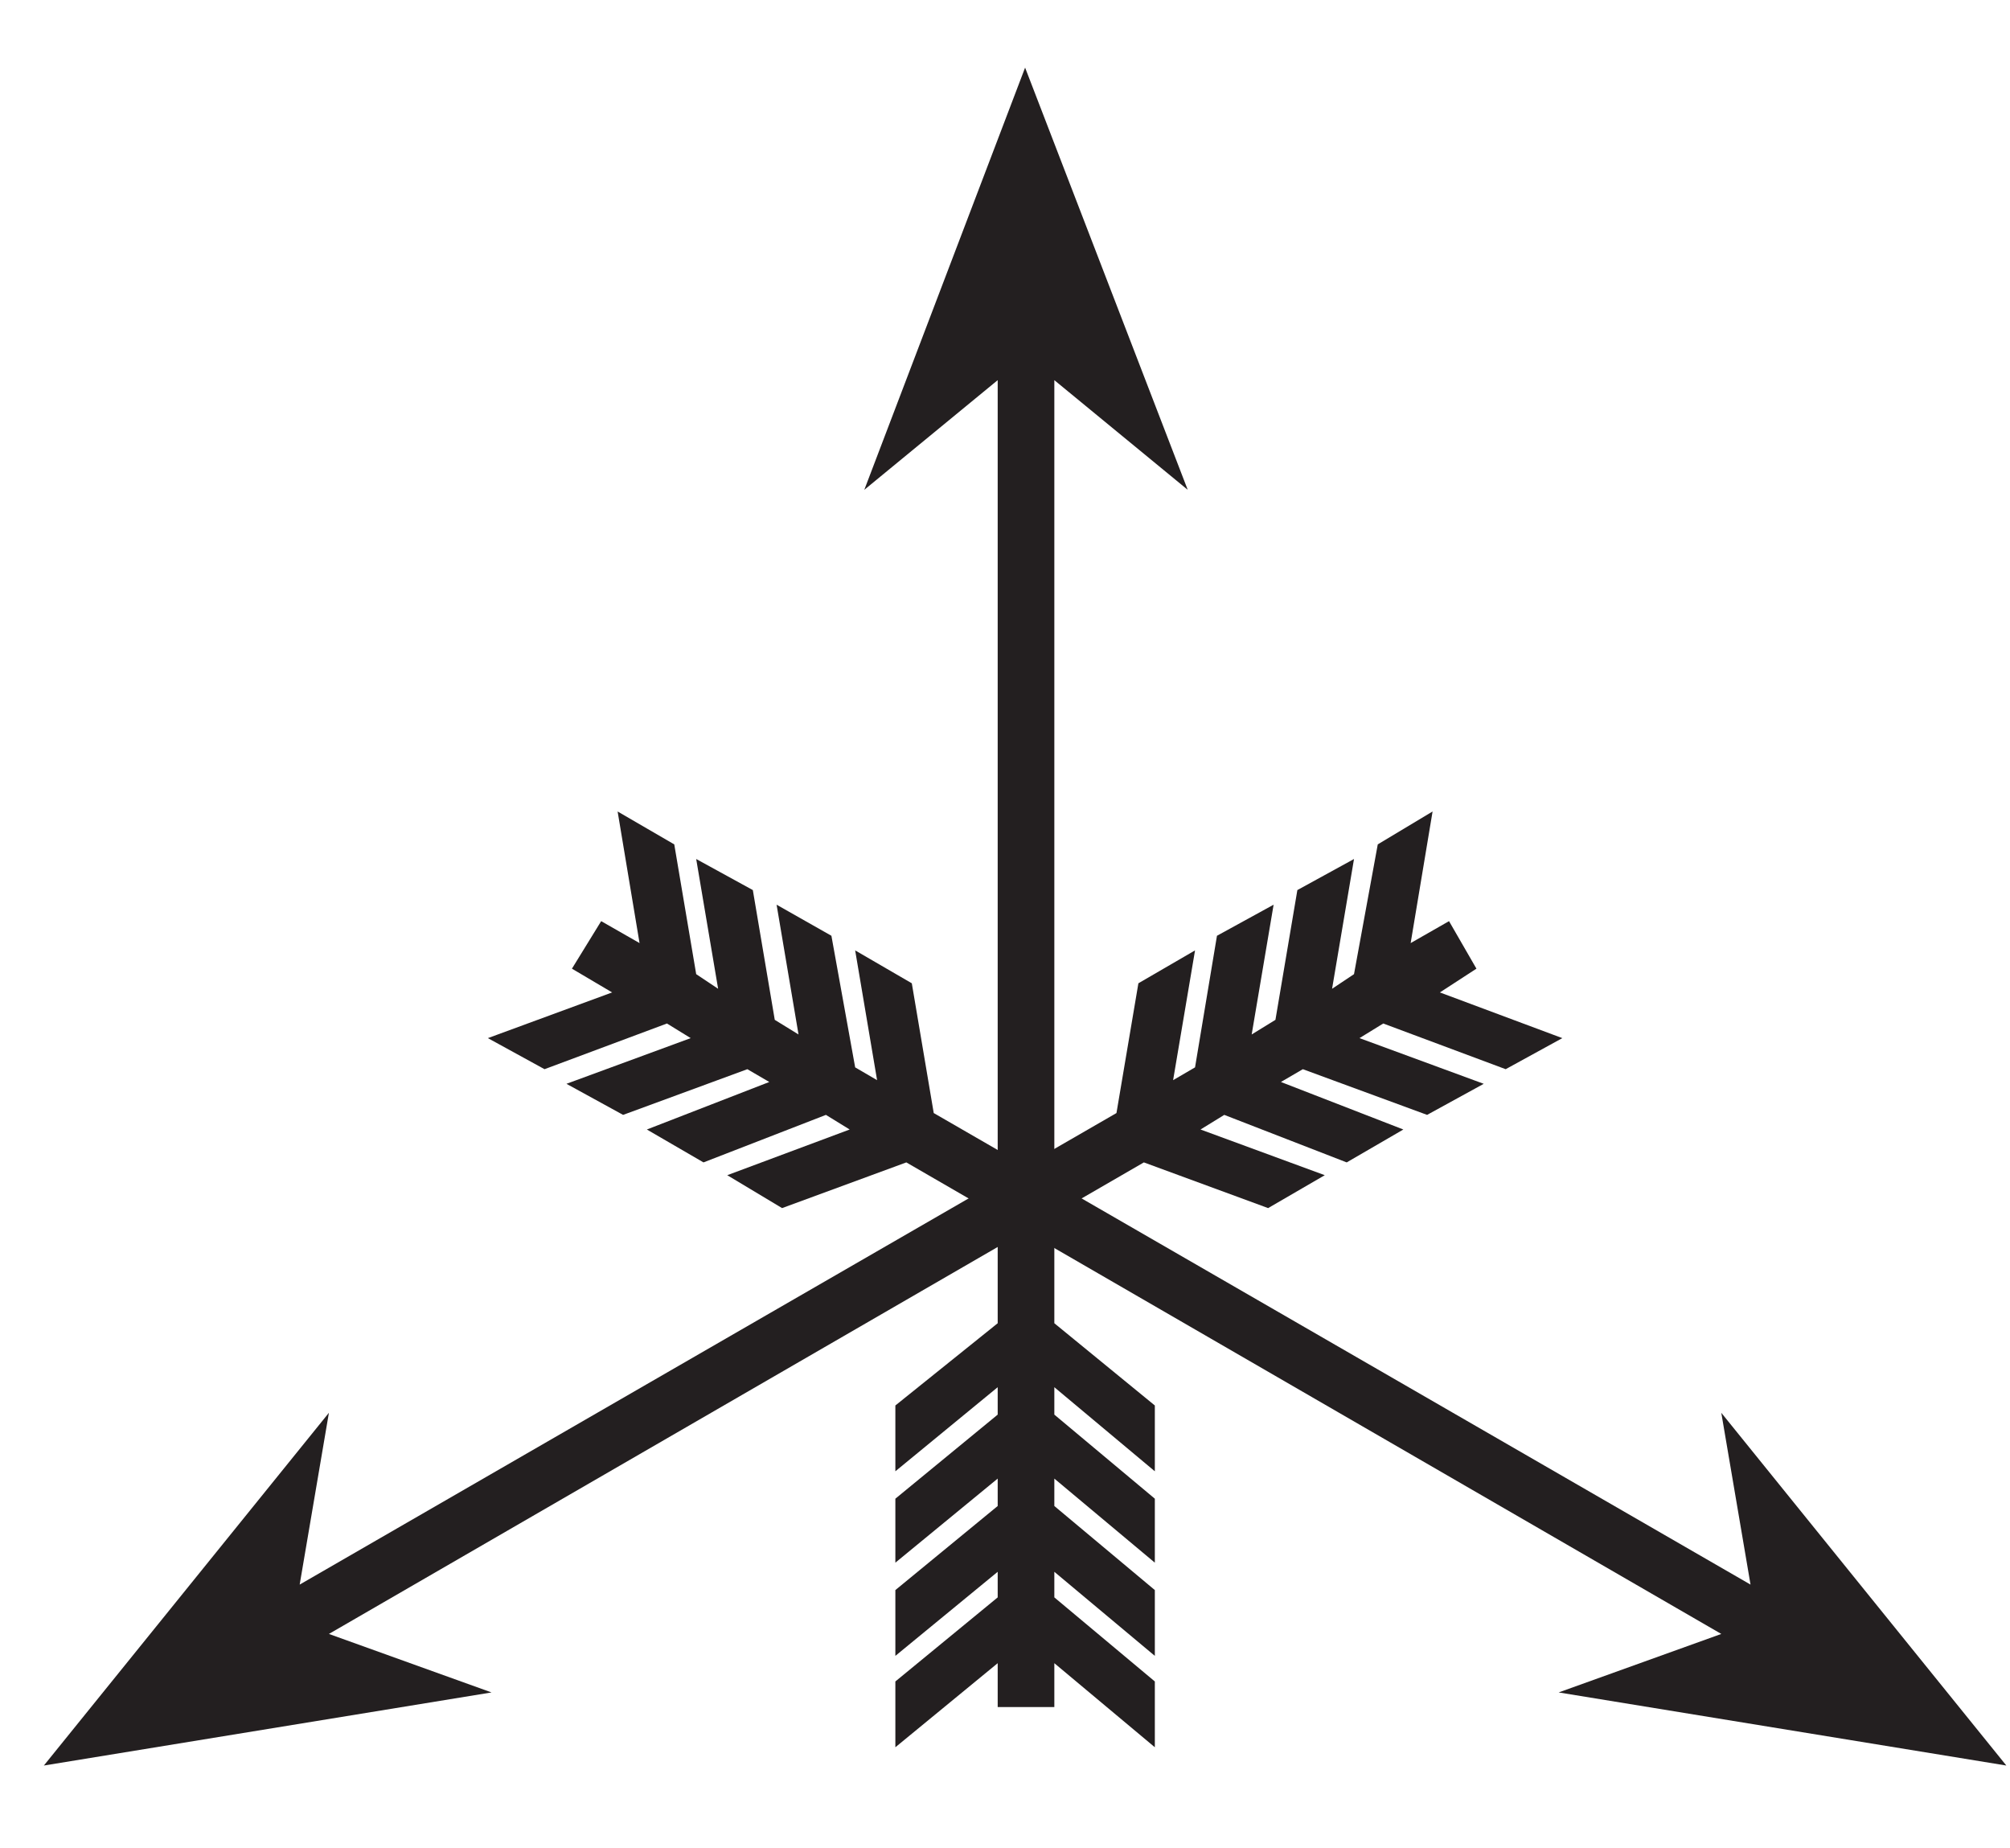 <?xml version="1.0" encoding="utf-8"?>
<!-- Generator: Adobe Illustrator 18.1.0, SVG Export Plug-In . SVG Version: 6.00 Build 0)  -->
<!DOCTYPE svg PUBLIC "-//W3C//DTD SVG 1.1//EN" "http://www.w3.org/Graphics/SVG/1.1/DTD/svg11.dtd">
<svg version="1.1" id="Layer_1" xmlns="http://www.w3.org/2000/svg" xmlns:xlink="http://www.w3.org/1999/xlink" x="0px" y="0px"
	 width="110px" height="101.1px" viewBox="0 0 110 101.1" enable-background="new 0 0 110 101.1" xml:space="preserve">
<polygon fill-rule="evenodd" clip-rule="evenodd" fill="#231F20" points="63.2,95.6 57.7,91 57.7,93.4 54.6,93.4 54.6,91 49,95.6 
	49,92 54.6,87.4 54.6,86 49,90.6 49,87 54.6,82.4 54.6,80.9 49,85.5 49,82 54.6,77.4 54.6,75.9 49,80.5 49,76.9 54.6,72.4 
	54.6,20.8 47.3,26.8 56.1,3.7 65,26.8 57.7,20.8 57.7,72.4 63.2,76.9 63.2,80.5 57.7,75.9 57.7,77.4 63.2,82 63.2,85.5 57.7,80.9 
	57.7,82.4 63.2,87 63.2,90.6 57.7,86 57.7,87.4 63.2,92 "/>
<g>
	<polygon fill-rule="evenodd" clip-rule="evenodd" fill="#231F20" points="2.4,96.6 18,77.3 16.4,86.7 61.1,60.9 62.3,53.8 65.4,52 
		64.2,59.1 65.4,58.4 66.6,51.2 69.7,49.5 68.5,56.6 69.8,55.8 71,48.7 74.1,47 72.9,54.1 74.1,53.3 75.4,46.2 78.4,44.4 77.2,51.6 
		79.3,50.4 80.8,53 78.8,54.3 85.5,56.8 82.4,58.5 75.7,56 74.4,56.8 81.2,59.3 78.1,61 71.3,58.5 70.1,59.2 76.8,61.8 73.7,63.6 
		67,61 65.7,61.8 72.5,64.3 69.4,66.1 62.6,63.6 18,89.4 26.9,92.6 	"/>
	<polygon fill-rule="evenodd" clip-rule="evenodd" fill="#231F20" points="109.8,96.6 85.3,92.6 94.2,89.4 49.6,63.6 42.8,66.1 
		39.8,64.3 46.5,61.8 45.2,61 38.5,63.6 35.4,61.8 42.1,59.2 40.9,58.5 34.1,61 31,59.3 37.8,56.8 36.5,56 29.8,58.5 26.7,56.8 
		33.5,54.3 31.3,53 32.9,50.4 35,51.6 33.8,44.4 36.9,46.2 38.1,53.3 39.3,54.1 38.1,47 41.2,48.7 42.4,55.8 43.7,56.6 42.5,49.5 
		45.5,51.2 46.8,58.4 48,59.1 46.8,52 49.9,53.8 51.1,60.9 95.8,86.7 94.2,77.3 	"/>
</g>
</svg>
